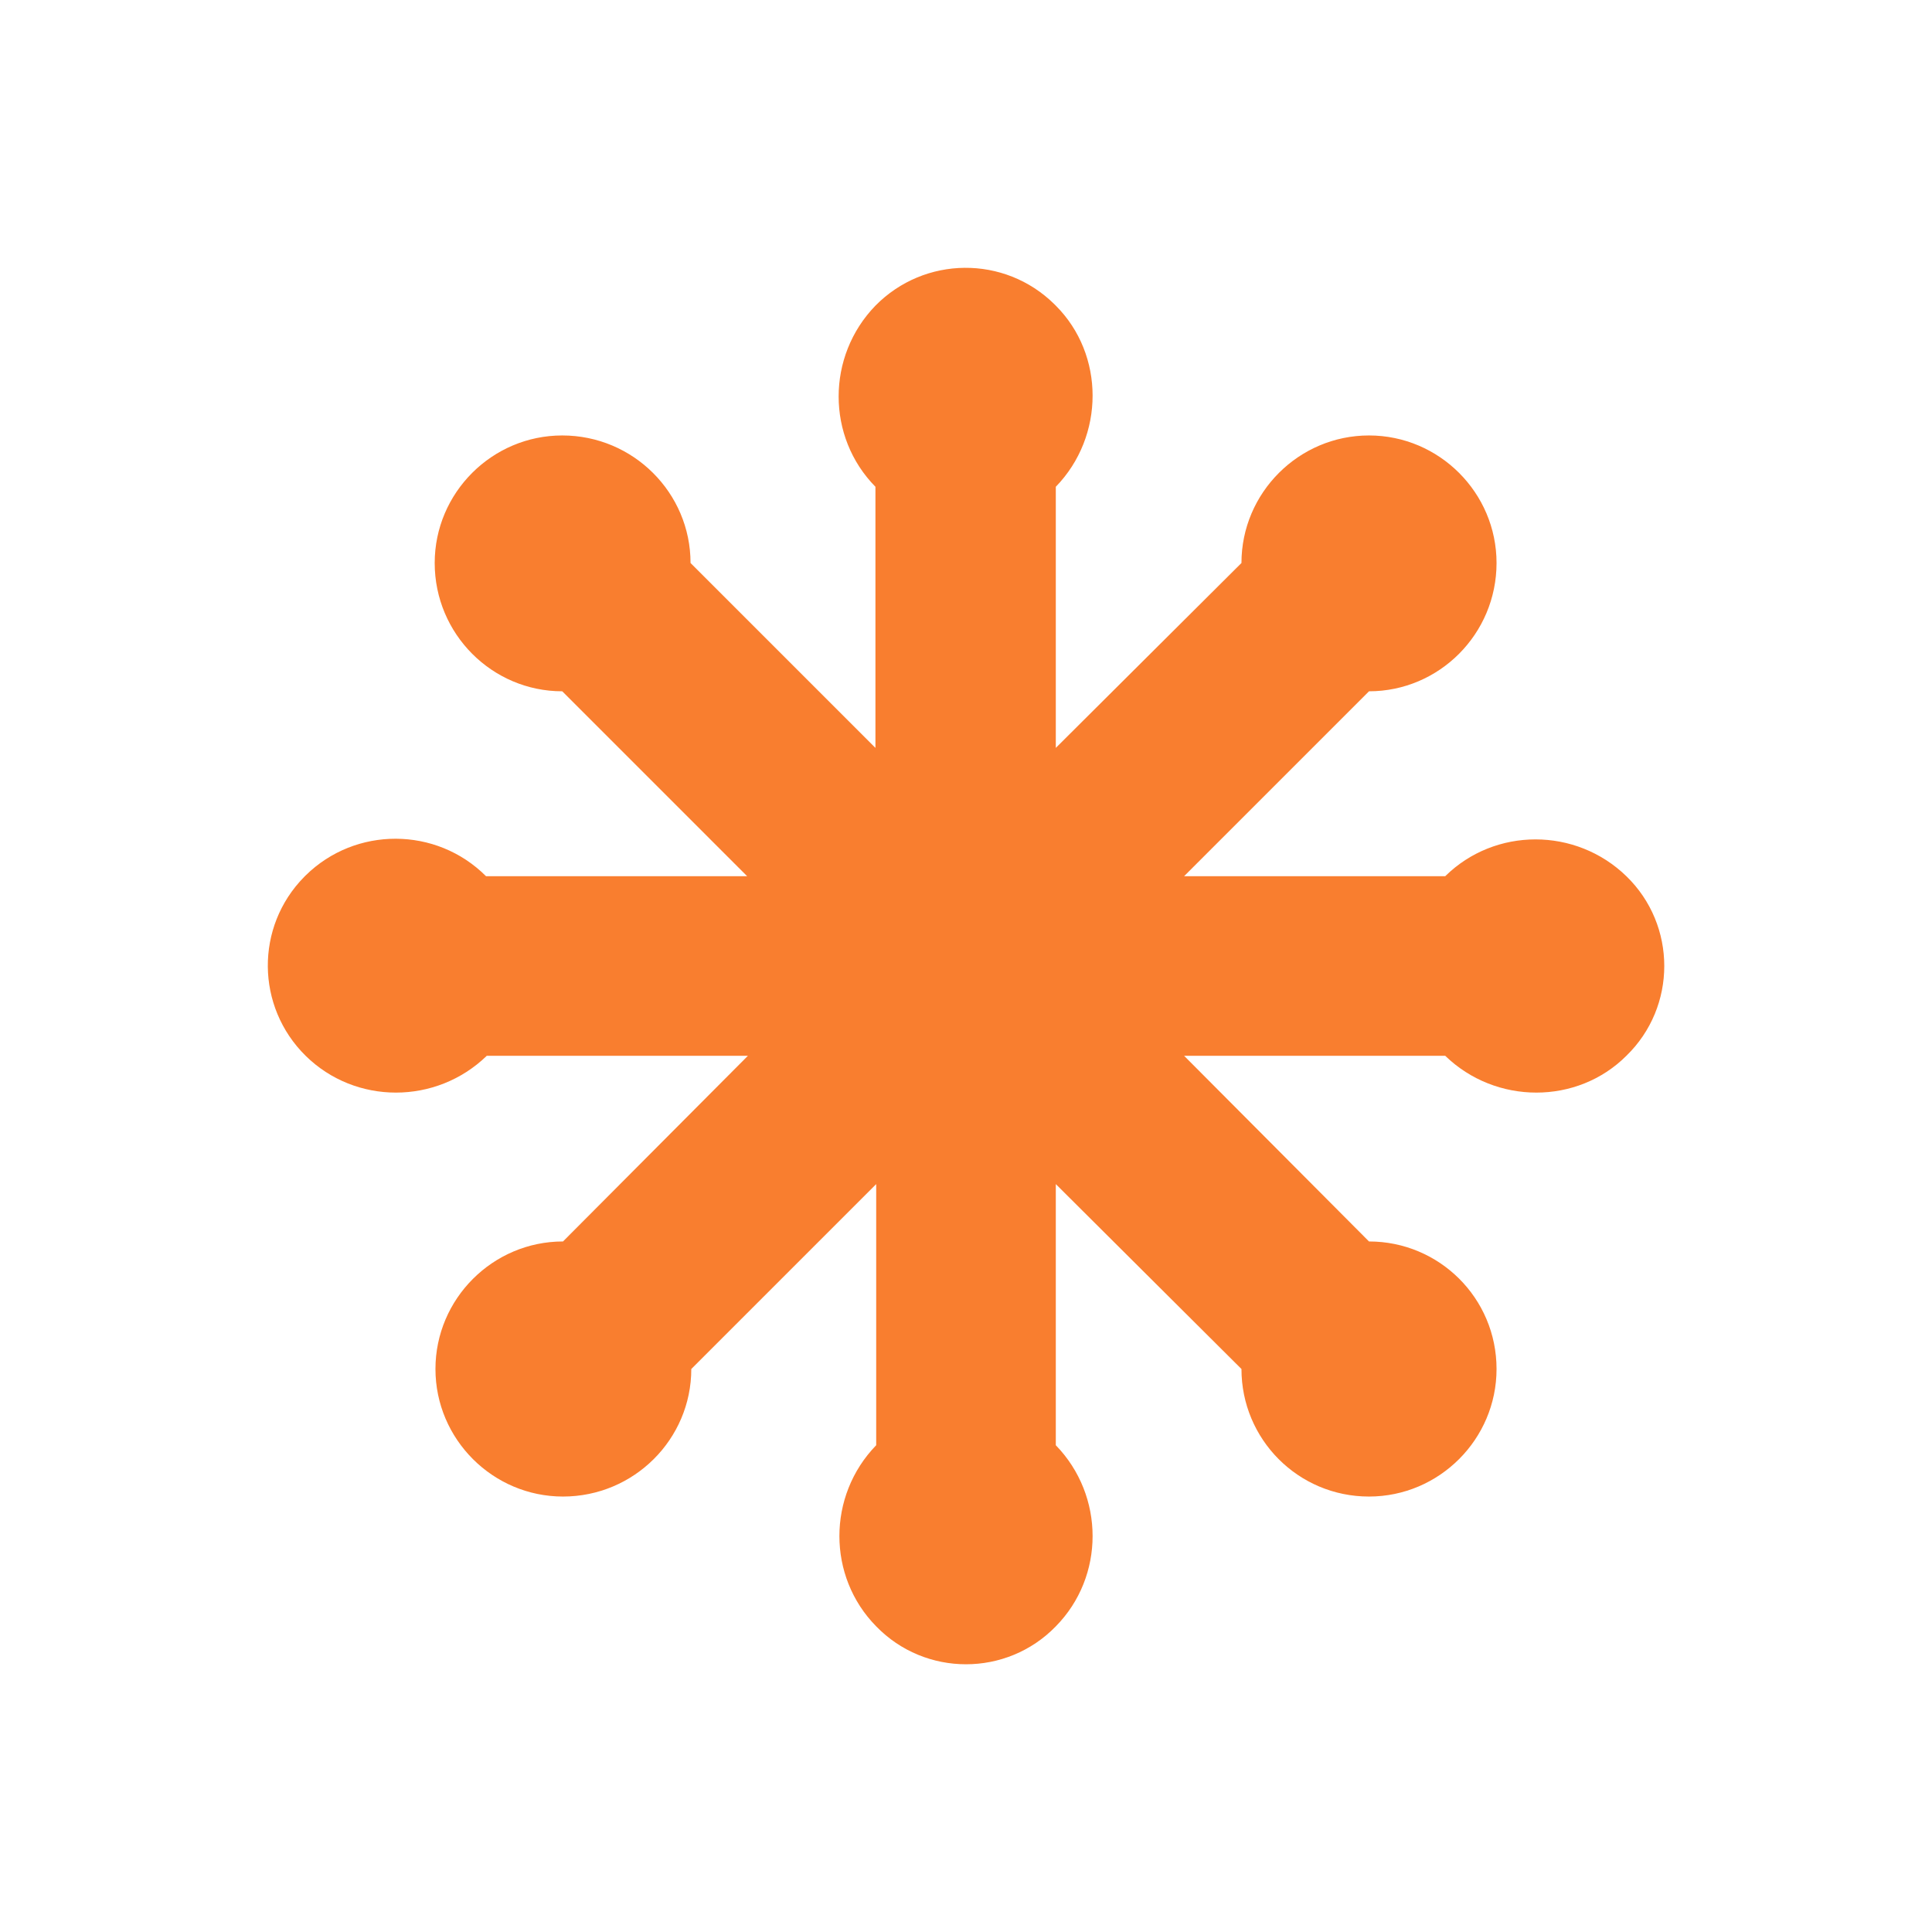 <?xml version="1.0" encoding="utf-8"?>
<!-- Generator: Adobe Illustrator 28.0.0, SVG Export Plug-In . SVG Version: 6.00 Build 0)  -->
<svg version="1.1" id="Layer_1" xmlns="http://www.w3.org/2000/svg" xmlns:xlink="http://www.w3.org/1999/xlink" x="0px" y="0px"
	 viewBox="0 0 256 256" style="enable-background:new 0 0 256 256;" xml:space="preserve">
<style type="text/css">
	.st0{fill:#F97E2F;}
</style>
<path class="st0" d="M64.4,116.1H99L74.5,91.6c-9.3,0-16.9-7.6-16.9-17c0-9.3,7.6-16.9,16.9-16.9c9.4,0,17,7.6,17,16.9L116,99.1
	V64.5c-6.5-6.6-6.5-17.3,0-24c6.5-6.6,17.1-6.7,23.7-0.2c0.1,0.1,0.2,0.2,0.2,0.2c6.5,6.5,6.5,17.3,0,24v34.6l24.6-24.5
	c0-9.3,7.6-16.9,16.9-16.9c9.3,0,16.9,7.6,16.9,16.9c0,9.4-7.6,17-16.9,17l-24.5,24.5h34.6c6.6-6.5,17.3-6.5,24,0s6.7,17.3,0,23.8
	c-6.5,6.5-17.3,6.5-24,0h-34.6l24.5,24.6c9.3,0,16.9,7.5,16.9,16.9c0,9.3-7.6,16.9-16.9,16.9c-9.4,0-16.9-7.6-16.9-16.9l-24.6-24.5
	v34.6c6.5,6.7,6.5,17.4,0,24c-6.5,6.7-17.3,6.7-23.8,0c-6.5-6.6-6.5-17.3,0-24v-34.6l-24.5,24.5c0,9.3-7.6,16.9-17,16.9
	c-9.3,0-16.9-7.6-16.9-16.9s7.6-16.9,16.9-16.9l24.5-24.6H64.5c-6.7,6.5-17.4,6.5-24,0s-6.7-17.1-0.2-23.7c0.1-0.1,0.2-0.2,0.2-0.2
	C47.1,109.5,57.8,109.5,64.4,116.1z"/>
</svg>

